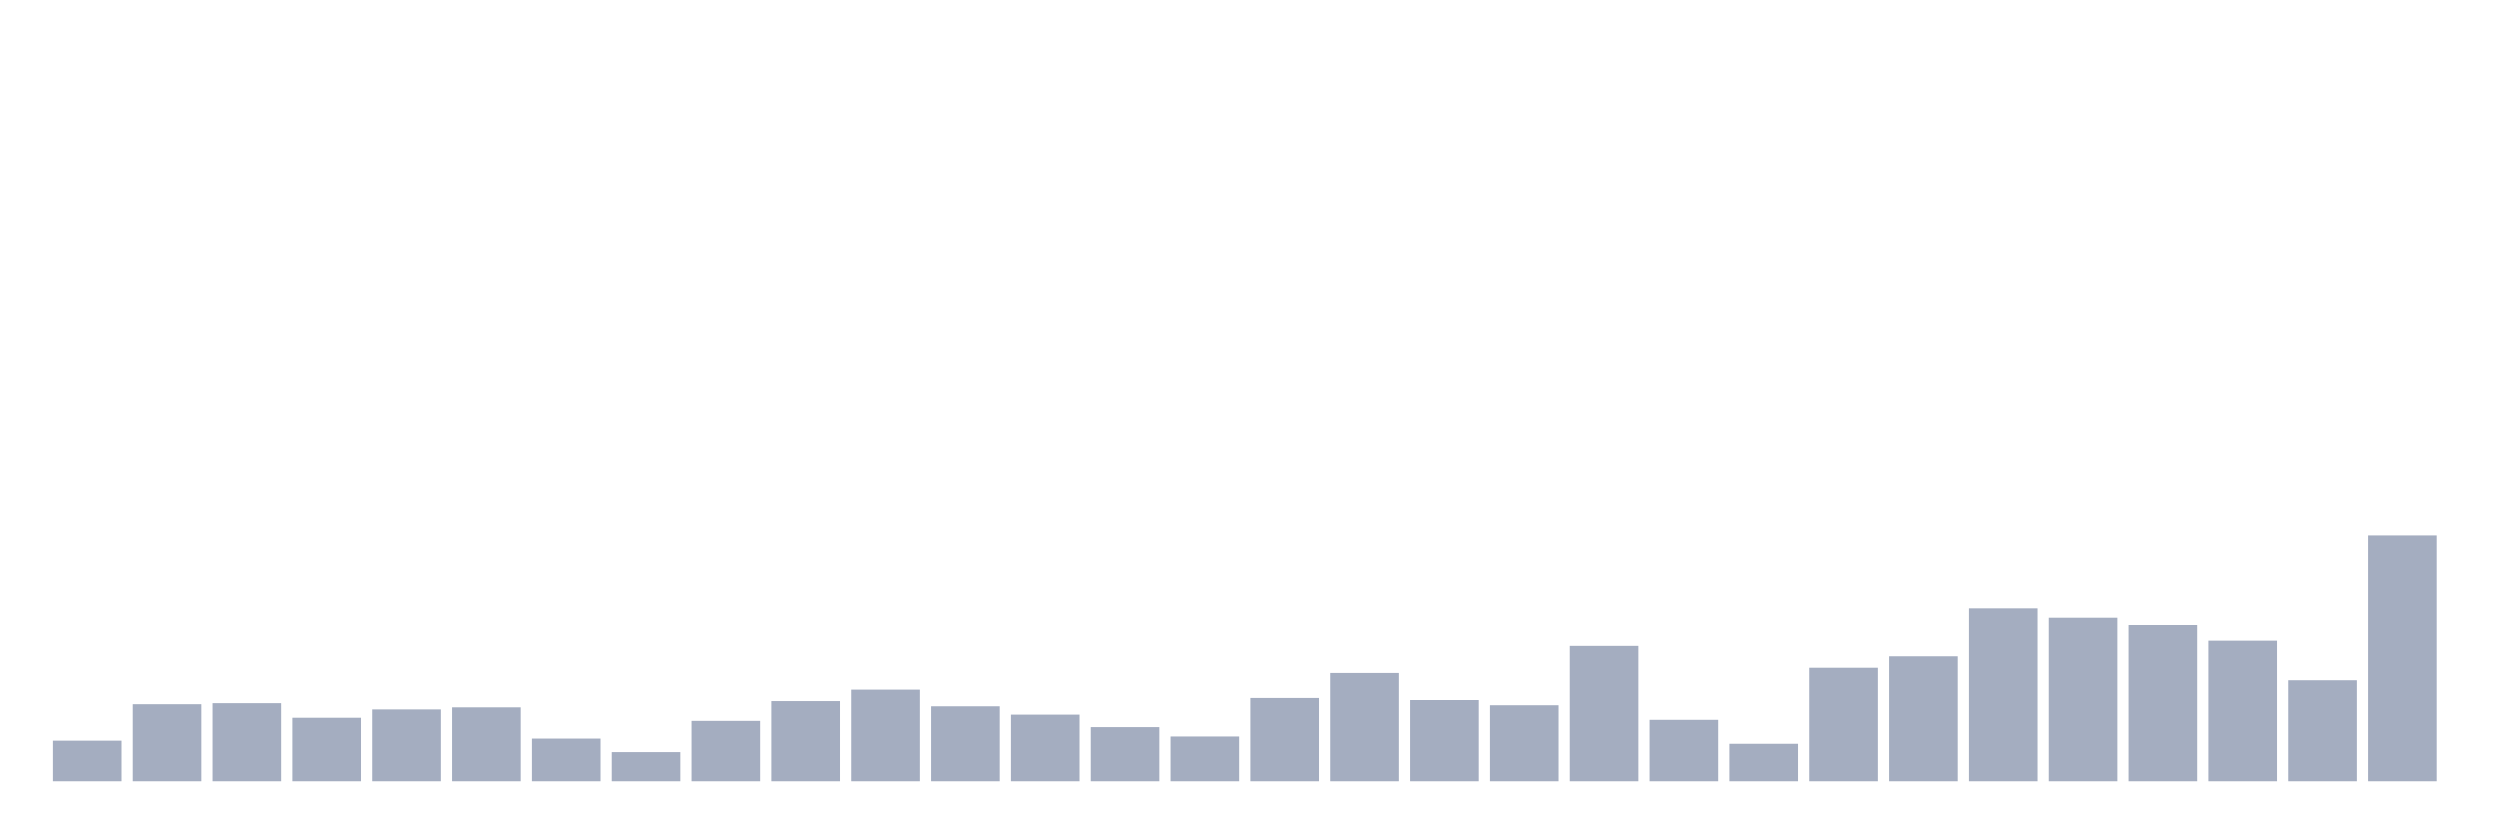 <svg xmlns="http://www.w3.org/2000/svg" viewBox="0 0 480 160"><g transform="translate(10,10)"><rect class="bar" x="0.153" width="13.175" y="132.2" height="7.8" fill="rgb(164,173,192)"></rect><rect class="bar" x="15.482" width="13.175" y="125.2" height="14.8" fill="rgb(164,173,192)"></rect><rect class="bar" x="30.81" width="13.175" y="125" height="15" fill="rgb(164,173,192)"></rect><rect class="bar" x="46.138" width="13.175" y="127.8" height="12.2" fill="rgb(164,173,192)"></rect><rect class="bar" x="61.466" width="13.175" y="126.2" height="13.8" fill="rgb(164,173,192)"></rect><rect class="bar" x="76.794" width="13.175" y="125.8" height="14.2" fill="rgb(164,173,192)"></rect><rect class="bar" x="92.123" width="13.175" y="131.8" height="8.2" fill="rgb(164,173,192)"></rect><rect class="bar" x="107.451" width="13.175" y="134.4" height="5.6" fill="rgb(164,173,192)"></rect><rect class="bar" x="122.779" width="13.175" y="128.4" height="11.6" fill="rgb(164,173,192)"></rect><rect class="bar" x="138.107" width="13.175" y="124.6" height="15.4" fill="rgb(164,173,192)"></rect><rect class="bar" x="153.436" width="13.175" y="122.4" height="17.6" fill="rgb(164,173,192)"></rect><rect class="bar" x="168.764" width="13.175" y="125.6" height="14.4" fill="rgb(164,173,192)"></rect><rect class="bar" x="184.092" width="13.175" y="127.2" height="12.8" fill="rgb(164,173,192)"></rect><rect class="bar" x="199.42" width="13.175" y="129.6" height="10.4" fill="rgb(164,173,192)"></rect><rect class="bar" x="214.748" width="13.175" y="131.4" height="8.6" fill="rgb(164,173,192)"></rect><rect class="bar" x="230.077" width="13.175" y="124" height="16" fill="rgb(164,173,192)"></rect><rect class="bar" x="245.405" width="13.175" y="119.2" height="20.8" fill="rgb(164,173,192)"></rect><rect class="bar" x="260.733" width="13.175" y="124.4" height="15.6" fill="rgb(164,173,192)"></rect><rect class="bar" x="276.061" width="13.175" y="125.4" height="14.6" fill="rgb(164,173,192)"></rect><rect class="bar" x="291.39" width="13.175" y="114" height="26" fill="rgb(164,173,192)"></rect><rect class="bar" x="306.718" width="13.175" y="128.2" height="11.8" fill="rgb(164,173,192)"></rect><rect class="bar" x="322.046" width="13.175" y="132.8" height="7.2" fill="rgb(164,173,192)"></rect><rect class="bar" x="337.374" width="13.175" y="118.2" height="21.8" fill="rgb(164,173,192)"></rect><rect class="bar" x="352.702" width="13.175" y="116" height="24" fill="rgb(164,173,192)"></rect><rect class="bar" x="368.031" width="13.175" y="106.8" height="33.2" fill="rgb(164,173,192)"></rect><rect class="bar" x="383.359" width="13.175" y="108.6" height="31.4" fill="rgb(164,173,192)"></rect><rect class="bar" x="398.687" width="13.175" y="110" height="30" fill="rgb(164,173,192)"></rect><rect class="bar" x="414.015" width="13.175" y="113" height="27" fill="rgb(164,173,192)"></rect><rect class="bar" x="429.344" width="13.175" y="120.6" height="19.4" fill="rgb(164,173,192)"></rect><rect class="bar" x="444.672" width="13.175" y="92.8" height="47.2" fill="rgb(164,173,192)"></rect></g></svg>